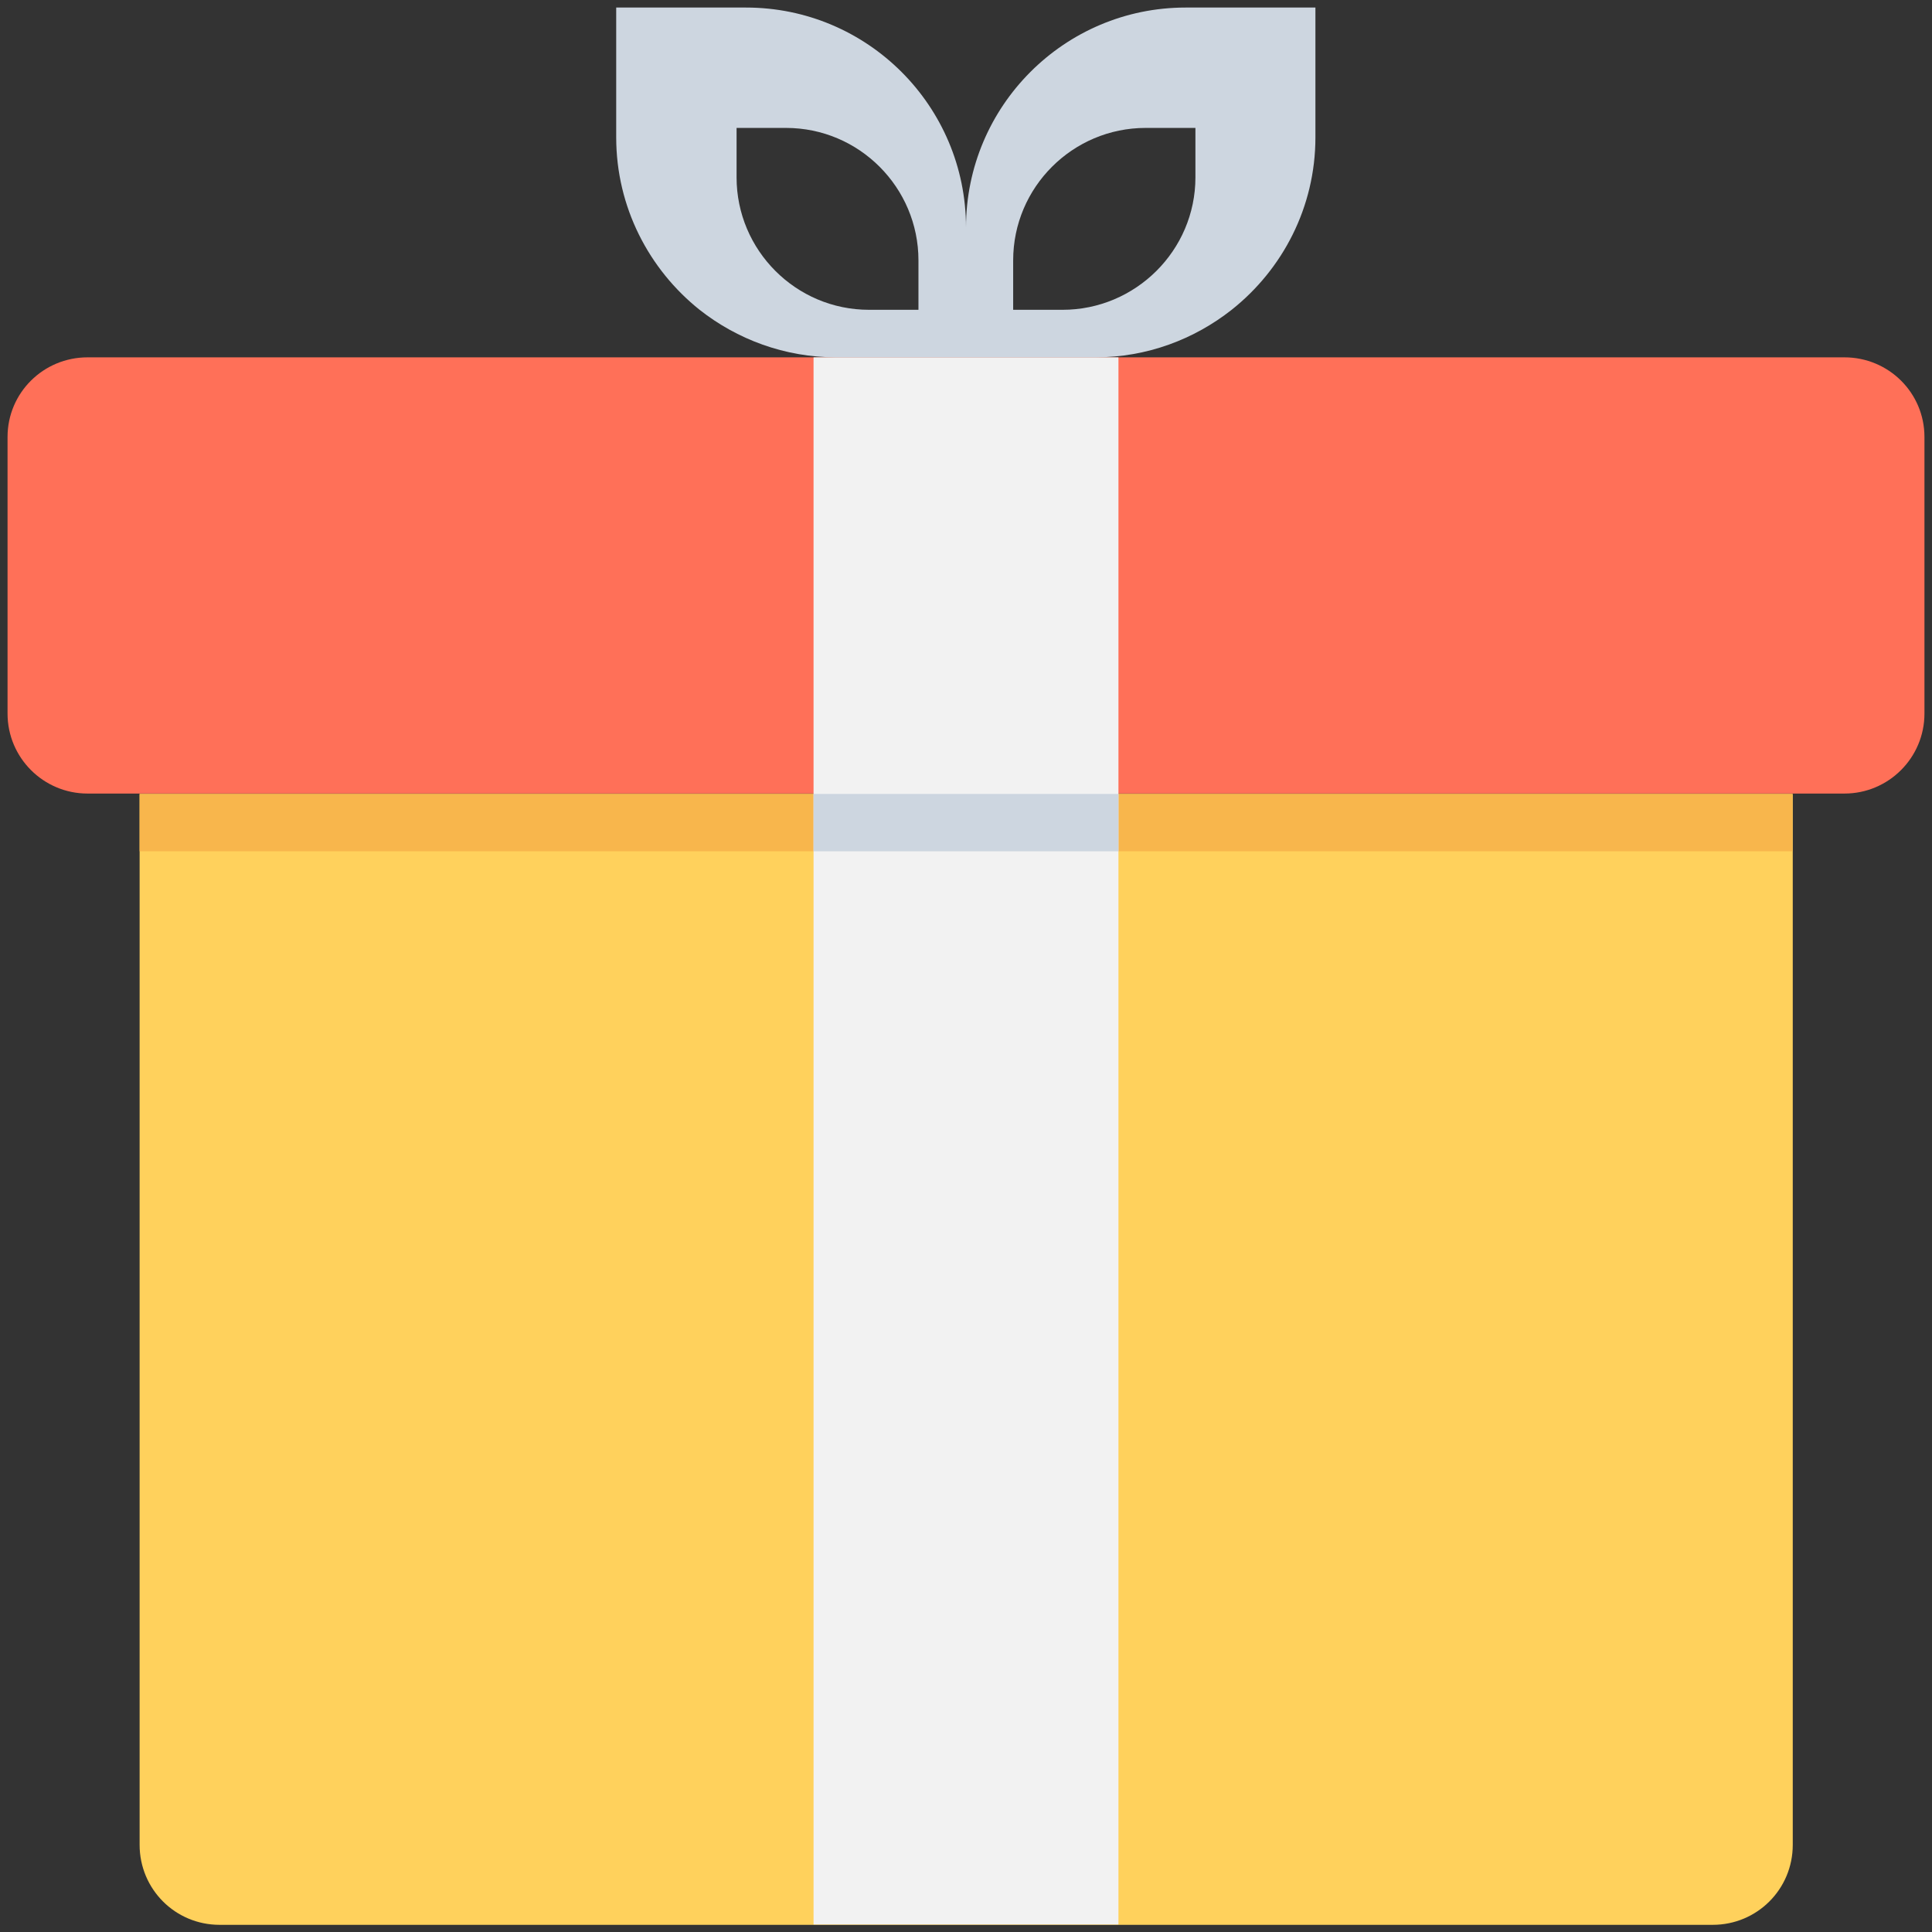 <?xml version="1.0" encoding="utf-8"?>
<!-- Generator: Adobe Illustrator 18.0.0, SVG Export Plug-In . SVG Version: 6.00 Build 0)  -->
<!DOCTYPE svg PUBLIC "-//W3C//DTD SVG 1.1//EN" "http://www.w3.org/Graphics/SVG/1.1/DTD/svg11.dtd">
<svg version="1.1" id="Layer_1" xmlns="http://www.w3.org/2000/svg" xmlns:xlink="http://www.w3.org/1999/xlink" x="0px" y="0px"
	 viewBox="0 0 512 512" enable-background="new 0 0 512 512" xml:space="preserve">
<rect x="0" y="0" width="512" height="512" fill="#333333" stroke="none"/>
<g>
	<path fill="#FFD15C" d="M37,210.4v278.5c0,11.7,9.4,21.2,21.2,21.2h395.7c11.7,0,21.2-9.4,21.2-21.2V210.4H37z"/>
	<path fill="#FF7058" d="M488.8,94.7H23.2C11.5,94.7,2,104.1,2,115.8v73.3c0,11.7,9.5,21.2,21.2,21.2h465.6
		c11.7,0,21.2-9.5,21.2-21.2v-73.3C510,104.1,500.5,94.7,488.8,94.7z"/>
	<rect x="37" y="210.4" fill="#F8B64C" width="438" height="15.2"/>
	<g>
		<path fill="#CDD6E0" d="M314.2,2C282.1,2,256,28.1,256,60.3C256,28.1,229.9,2,197.7,2h-34.4v34.4c0,18.5,8.7,35,22.1,45.7
			c9.9,7.8,22.5,12.6,36.2,12.6h68.7c13.7,0,26.2-4.8,36.1-12.6c13.5-10.7,22.2-27.2,22.2-45.7V2H314.2z M230.3,82.1
			c-19.4,0-35.1-15.8-35.1-35.1V33.9h13.1c19.4,0,35.1,15.8,35.1,35.1v13.1H230.3z M268.5,82.1V69c0-19.4,15.8-35.1,35.1-35.1h13.2
			V47c0,19.4-15.9,35.1-35.2,35.1H268.5z"/>
	</g>
	<rect x="215.6" y="94.7" fill="#F2F2F2" width="80.8" height="415.3"/>
	<rect x="215.6" y="210.4" fill="#CDD6E0" width="80.8" height="15.2"/>
</g>
</svg>
